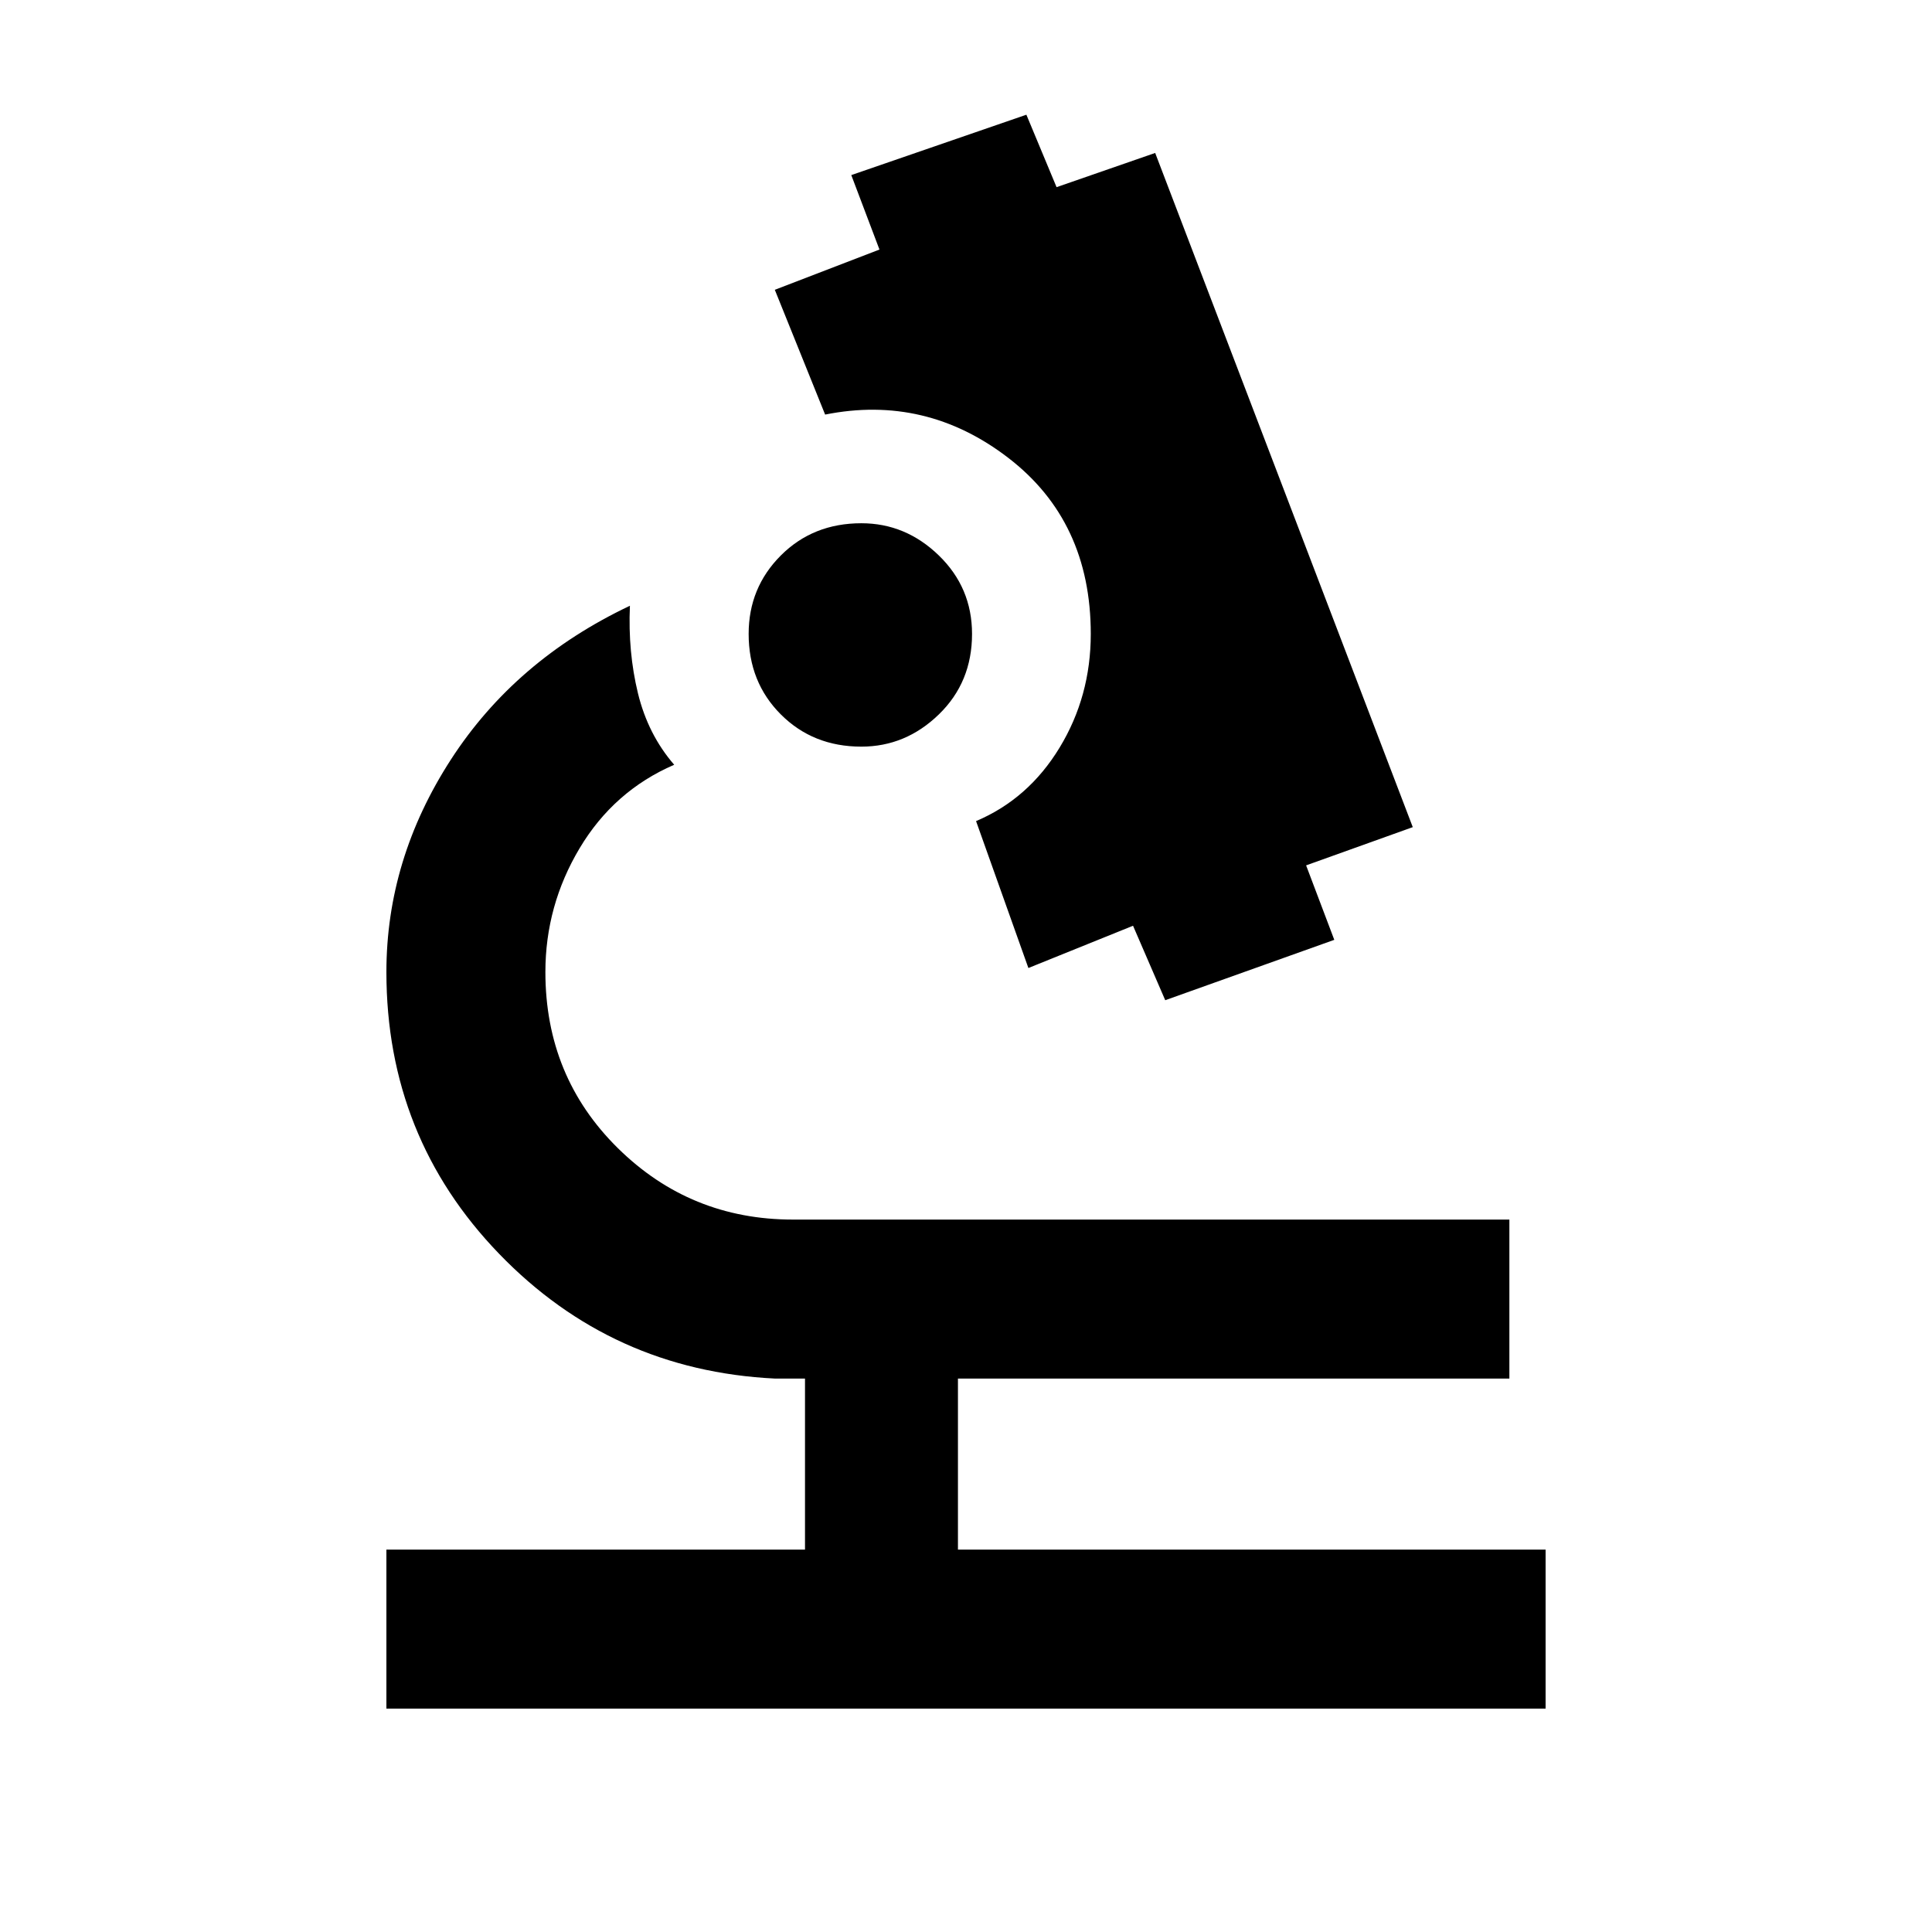 <svg xmlns="http://www.w3.org/2000/svg" height="48" width="48"><path d="M9.6 42.45V38.5H20V34.25H19.25Q15.2 34.05 12.4 31.15Q9.6 28.25 9.6 24.15Q9.6 21.35 11.2 18.875Q12.8 16.4 15.65 15.05Q15.6 16.2 15.85 17.225Q16.1 18.25 16.75 19Q15.25 19.65 14.4 21.075Q13.55 22.5 13.55 24.15Q13.55 26.75 15.35 28.525Q17.15 30.3 19.7 30.3H37.5V34.25H23.8V38.5H38.4V42.45ZM28.95 24.85 28.15 23 25.55 24.05 24.25 20.4Q25.55 19.85 26.325 18.575Q27.1 17.3 27.1 15.75Q27.1 12.95 25.05 11.375Q23 9.8 20.5 10.3L19.25 7.2L21.85 6.2L21.15 4.35L25.5 2.85L26.25 4.65L28.7 3.8L35.1 20.55L32.45 21.5L33.15 23.35ZM21.4 18.55Q20.2 18.55 19.4 17.75Q18.6 16.95 18.6 15.75Q18.6 14.6 19.4 13.8Q20.2 13 21.4 13Q22.5 13 23.325 13.8Q24.15 14.6 24.15 15.75Q24.15 16.95 23.325 17.75Q22.5 18.55 21.4 18.55Z"/></svg>